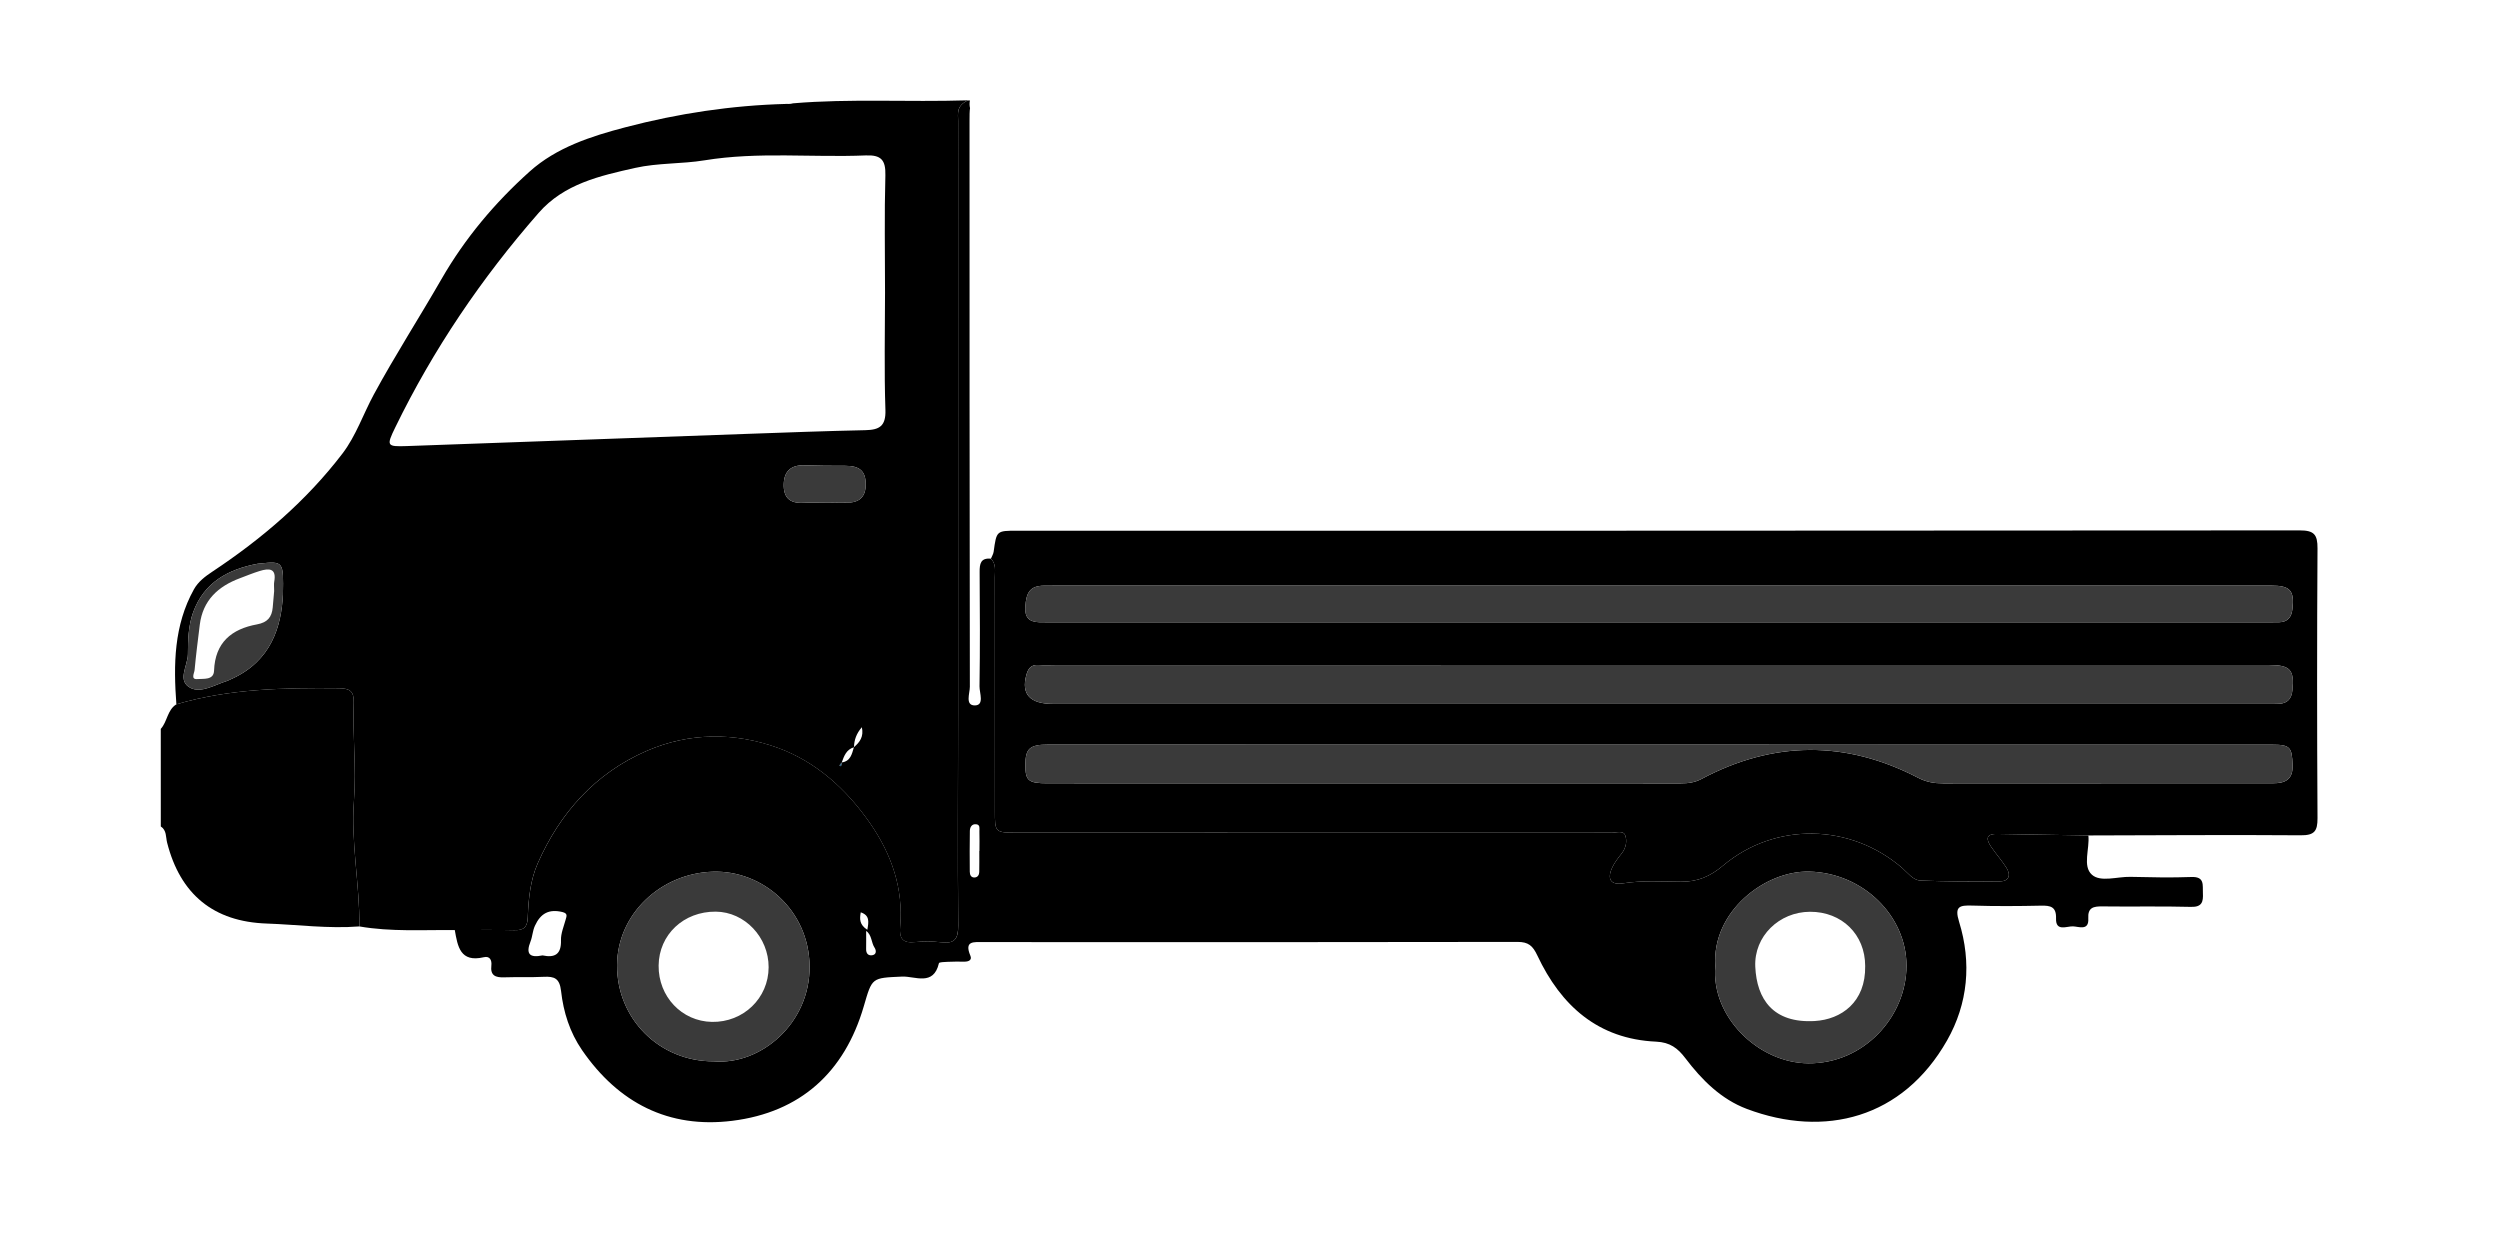 <?xml version="1.0" encoding="utf-8"?>
<!-- Generator: Adobe Illustrator 23.1.0, SVG Export Plug-In . SVG Version: 6.00 Build 0)  -->
<svg version="1.1" id="Layer_1" xmlns="http://www.w3.org/2000/svg" xmlns:xlink="http://www.w3.org/1999/xlink" x="0px" y="0px"
	 viewBox="0 0 1000 500" enable-background="new 0 0 1000 500" xml:space="preserve">
<g>
	<path d="M881.16,357.21c-0.16-3.16,0.8-6.62-4.6-6.41c-8.13,0.31-16.27,0.12-24.41-0.06c-5.25-0.12-11.93,2.24-15.38-0.85
		c-3.86-3.44-0.85-10.35-1.42-15.71c-12.16-0.2-24.32-0.38-36.48-0.59c-4.84-0.08-4.35,2.32-2.36,5.21c1.93,2.82,4.21,5.4,6.05,8.28
		c1.88,2.95,1.07,5.43-2.61,5.47c-10.57,0.13-21.16,0.1-31.72-0.33c-3.05-0.12-5.14-3.11-7.41-5.07
		c-20.67-17.79-50.75-18.43-71.59-0.92c-5.13,4.31-10.09,6.51-16.87,6.46c-7.68-0.05-15.41-0.58-23.13,0.64
		c-4.99,0.79-6.51-1.74-4.31-6.39c0.94-1.99,2.34-3.78,3.72-5.52c1.78-2.25,2.3-5.08,1.42-7.34c-0.79-2.02-3.67-0.97-5.61-0.97
		c-79.16-0.05-158.32-0.04-237.48-0.04c-9.03,0-9.02,0-9.02-8.85c0-31.08,0.01-62.17-0.02-93.25c0-2.58,0.61-5.35-1.57-7.49
		c-4.09-0.4-4.54,2.02-4.51,5.33c0.11,15.24,0.19,30.49-0.05,45.72c-0.04,2.63,2.04,7.56-1.82,7.64c-4.05,0.08-2.04-4.87-2.04-7.44
		c-0.14-75.4-0.12-150.8-0.13-226.19c0-2.39,0-4.07,0.2-5.29c-0.24-1-0.25-2.06-0.04-3.06l-0.89,0c-4.71,2.28-3.82,5.41-3.82,8.21
		c-0.01,79.05,0,158.09-0.01,237.14c0,28.24-0.19,56.48,0.04,84.71c0.04,5.42-1.53,7.34-6.91,6.66c-3.41-0.43-6.95-0.46-10.36-0.08
		c-5.03,0.56-6.36-1.56-5.95-6.22c1.33-15.25-3.43-28.85-11.98-41.24c-9.44-13.68-21.75-24.78-37.17-30.32
		c-17.05-6.13-35.17-6.12-52.25,1.31c-20.59,8.96-34.68,24.8-43.59,45.02c-2.9,6.57-3.71,14.13-3.95,21.43
		c-0.13,3.94-1.49,5.38-5.43,5.27c-7.93-0.21-15.86-0.06-23.79-0.06c1.15,6.52,2.14,13.11,11.63,10.87c2.42-0.57,3.25,1.23,3,3.35
		c-0.47,4,1.68,4.82,5.1,4.7c5.28-0.18,10.58,0.05,15.86-0.21c4.27-0.21,6.35,0.59,6.93,5.72c0.94,8.36,3.46,16.44,8.4,23.62
		c14.55,21.12,34.65,31.43,60.07,28.26c27.26-3.4,44.91-19.4,52.61-45.8c3.38-11.6,3.09-11.33,15.33-11.89
		c5.13-0.23,12.57,3.98,14.73-5.36c0.1-0.43,2.23-0.49,3.42-0.54c2.23-0.1,4.48-0.11,6.71-0.07c1.7,0.03,3.2-0.62,2.46-2.36
		c-2.57-6.1,1.36-5.47,5.2-5.47c71.21,0.04,142.42,0.07,213.63-0.07c4.37-0.01,6.11,1.52,7.95,5.43
		c9.45,20.09,24.28,33.43,47.53,34.47c5.52,0.25,8.63,2.59,11.67,6.61c6.57,8.68,14.3,16.42,24.61,20.3
		c31.12,11.7,62.32,3.8,80.06-27.37c8.4-14.76,9.89-31.14,4.83-47.48c-1.94-6.25,0.21-6.65,5.31-6.49
		c9.15,0.29,18.31,0.23,27.46,0.03c3.84-0.08,6.16,0.43,6.01,5.13c-0.17,5.36,4.27,3.06,6.78,3.15c2.33,0.09,6.42,1.89,6.12-3.14
		c-0.26-4.39,2.03-4.88,5.61-4.84c11.8,0.16,23.61-0.13,35.4,0.19C880.83,362.9,881.34,360.71,881.16,357.21z M226.26,367.86
		c-0.74,2.73-1.95,5.51-1.87,8.24c0.17,5.64-2.46,7.11-7.38,6.06c-5.12,1.05-6.82-0.5-4.78-5.63c0.77-1.95,0.79-4.15,1.74-6.22
		c2.28-5,5.65-6.77,10.97-5.5C227.18,365.36,226.66,366.41,226.26,367.86z M285.49,424.54c-21.7,0.08-38.81-16.98-38.67-38.56
		c0.13-20.31,17.4-36.6,38.23-37.3c19.91-0.67,38.57,15.33,38.79,37.81C324.06,409.37,304.28,426.12,285.49,424.54z M344.3,364.93
		c3.55,1.2,3.25,3.62,2.63,6.99C343.72,369.83,343.83,367.62,344.3,364.93z M349.06,382.06c-1.63,0.35-2.65-0.55-2.61-2.41
		c0.05-2.41,0.01-4.82,0.01-7.28c2.34,1.64,1.98,4.63,3.39,6.74C350.46,380.03,350.72,381.7,349.06,382.06z M391.78,340.39h-0.06
		c0,2.81,0.04,5.63-0.02,8.44c-0.03,1.06-0.56,2.03-1.71,2.15c-1.59,0.16-2.07-1.04-2.08-2.31c-0.05-5.42-0.06-10.85,0.03-16.27
		c0.02-1.49,0.74-2.89,2.53-2.7c1.72,0.18,1.25,1.79,1.29,2.85C391.85,335.16,391.78,337.78,391.78,340.39z M723.25,425.33
		c-19.95-0.19-38.91-18.7-37.12-38.9c-1.53-21.7,19.8-38.24,37.63-37.79c21.53,0.55,38.84,17.77,38.84,37.61
		C762.6,406.7,745.51,425.54,723.25,425.33z"/>
	<path d="M64.31,291.56c2.66-2.92,2.58-7.56,6.24-9.84c21.25-6.27,43.07-6.63,64.98-6.42c4.44,0.04,6.11,1.18,5.95,5.79
		c-0.47,13.08,1.08,26.12,0.1,39.26c-1.25,16.77,2.33,33.43,2.18,50.22c-12.4,0.97-24.72-0.72-37.08-1.15
		c-21.25-0.73-34.58-11.66-39.84-32.39c-0.56-2.22-0.14-4.91-2.52-6.44C64.31,317.58,64.31,304.57,64.31,291.56z"/>
	<path d="M387.18,40.13c-24.28,0.76-47.17-0.73-69.96,1.2c-0.55,0.16-1.15,0.25-1.81,0.25c-0.24,0-0.46-0.01-0.68-0.03
		c-0.08,0.01-0.17,0.01-0.25,0.02c-21.79,0.57-43.18,3.8-64.25,9.32c-13.86,3.63-27.67,8.11-38.36,17.71
		C198,81.04,186,95.28,176.59,111.64c-8.89,15.46-18.56,30.47-27.07,46.17c-4.25,7.84-7.09,16.47-12.53,23.6
		c-14.43,18.9-32.28,34.13-52.02,47.23c-2.91,1.93-5.68,4.01-7.4,7.09c-8.04,14.45-8.2,30.12-7.02,45.99
		c21.25-6.27,43.07-6.63,64.98-6.42c4.44,0.04,6.11,1.18,5.95,5.79c-0.47,13.08,1.08,26.12,0.1,39.26
		c-1.25,16.77,2.33,33.43,2.18,50.22c12.64,2.2,25.4,1.33,38.13,1.46c7.93,0,15.87-0.15,23.79,0.06c3.95,0.1,5.3-1.33,5.43-5.27
		c0.25-7.31,1.06-14.86,3.95-21.43c8.91-20.23,23-36.07,43.59-45.02c17.08-7.43,35.2-7.44,52.25-1.31
		c15.43,5.54,27.73,16.64,37.17,30.32c8.55,12.39,13.31,25.99,11.98,41.24c-0.41,4.65,0.92,6.78,5.95,6.22
		c3.41-0.38,6.95-0.36,10.36,0.08c5.38,0.69,6.95-1.24,6.91-6.66c-0.23-28.24-0.04-56.47-0.04-84.71
		c0.01-79.05,0-158.09,0.01-237.14C383.25,45.57,382.34,42.41,387.18,40.13z M113.18,237.88c-0.62,12.55-4.56,26.55-20.7,33.75
		c-0.56,0.25-1.09,0.57-1.66,0.75c-4.82,1.49-10.28,4.96-14.55,2.82c-5.66-2.84-1.13-8.89-1.11-13.54c0.02-5.66,0.16-11.4,2.1-16.74
		c4.35-11.99,14.02-17.22,25.86-19.43c0.2-0.04,0.4-0.04,0.61-0.06C113.43,224.44,113.43,224.44,113.18,237.88z M336.7,304.98
		c-0.1,0.51-0.19,1.02-0.29,1.53c-0.21-0.12-0.43-0.24-0.64-0.36L336.7,304.98c0.92-2.58,1.84-5.17,4.86-6.07
		C340.76,301.59,340.24,304.48,336.7,304.98z M341.6,298.84c0.07-2.84,0.92-5.37,3.14-7.96
		C345.57,294.67,343.92,296.89,341.6,298.84z M338.28,201.06c-2.84-0.08-5.69-0.01-8.54-0.01v0.05c-2.85,0-5.7-0.12-8.54,0.03
		c-5.45,0.28-7.9-2.25-7.7-7.63c0.19-5.06,2.98-7.54,8.25-7.38c5.44,0.16,10.89,0.24,16.33,0.21c5.71-0.03,8.15,2.07,8.21,7.23
		C346.37,199,343.49,201.21,338.28,201.06z M346.13,172.07c-16.06,0.34-32.11,0.94-48.16,1.51c-45.1,1.6-90.2,3.26-135.3,4.85
		c-7.99,0.28-8.17-0.07-4.56-7.48c15.2-31.23,34.52-59.72,57.38-85.83c10.15-11.59,24.44-14.78,38.54-17.95
		c9.12-2.05,18.69-1.55,27.77-3.04c21.5-3.51,42.98-1.07,64.44-1.96c6.15-0.26,8.07,1.76,7.91,7.96
		c-0.43,15.63-0.14,31.29-0.14,46.94c-0.01,15.65-0.37,31.3,0.16,46.93C354.38,170.47,351.75,171.95,346.13,172.07z"/>
	<path d="M835.35,334.18c-12.16-0.19-24.32-0.38-36.48-0.59c-4.84-0.08-4.35,2.32-2.36,5.21c1.93,2.82,4.21,5.4,6.05,8.28
		c1.88,2.95,1.07,5.43-2.61,5.47c-10.57,0.13-21.16,0.1-31.72-0.33c-3.05-0.12-5.14-3.11-7.41-5.07
		c-20.67-17.79-50.75-18.43-71.59-0.92c-5.13,4.31-10.09,6.51-16.87,6.46c-7.68-0.05-15.41-0.58-23.13,0.64
		c-4.99,0.79-6.51-1.74-4.31-6.39c0.94-1.99,2.34-3.78,3.72-5.52c1.78-2.25,2.3-5.08,1.42-7.34c-0.79-2.02-3.67-0.97-5.61-0.97
		c-79.16-0.05-158.32-0.04-237.48-0.04c-9.03,0-9.02,0-9.02-8.85c0-31.08,0.01-62.17-0.02-93.25c0-2.58,0.61-5.35-1.57-7.49
		c0.38-0.93,0.97-1.84,1.1-2.81c1.15-8.39,1.13-8.38,9.44-8.38c170.99,0,341.98,0.03,512.97-0.13c5.75-0.01,7.16,1.66,7.13,7.17
		c-0.22,35.97-0.21,71.94,0,107.91c0.03,5.23-1.23,6.93-6.77,6.88C891.94,333.9,863.64,334.12,835.35,334.18z M663.45,266.02
		c-80.21,0-160.41,0-240.62,0c-2.44,0-4.9,0.19-7.32-0.02c-3.16-0.27-4.31,1.53-5.01,4.11c-2.06,7.61,1.52,11.46,10.75,11.46
		c161.84,0,323.67,0,485.51,0c1.63,0,3.26,0.04,4.88-0.05c3.4-0.19,5-2.07,5.33-5.43c0.81-8.15-0.88-10.08-9.25-10.08
		C826.3,266.01,744.87,266.01,663.45,266.02z M663.09,248.93c81.4,0,162.81,0,244.21,0c1.42,0,2.85,0.02,4.27-0.02
		c3.46-0.08,5.04-1.97,5.41-5.32c0.82-7.41-0.88-9.35-8.51-9.35c-158.13,0-316.25,0-474.38,0.01c-5.49,0-10.99-0.05-16.48,0.02
		c-5.41,0.07-7.18,2.48-7.49,8.64c-0.27,5.31,2.82,6.06,6.93,6.01c2.24-0.03,4.48,0.01,6.72,0.01
		C503.54,248.93,583.31,248.93,663.09,248.93z M664.06,297.85c0-0.01,0-0.02,0-0.02c-81.6,0-163.2,0-244.8,0.01
		c-7.38,0-9.09,1.57-9.11,8.11c-0.02,6.35,1.18,7.37,8.85,7.37c84.45,0.01,168.9,0.01,253.35,0.03c2.89,0,5.56-0.33,8.21-1.74
		c28.82-15.34,57.81-15.5,86.77-0.45c3.25,1.69,6.43,2.19,9.93,2.19c30.12-0.05,60.23-0.04,90.35-0.04c13.84,0,27.67-0.03,41.51,0
		c5,0.01,8.14-1.46,7.92-7.36c-0.26-7.05-0.96-8.08-8.18-8.08C827.26,297.85,745.66,297.85,664.06,297.85z"/>
	<path fill="#3A3A3A" d="M285.49,424.54c-21.7,0.08-38.81-16.98-38.67-38.56c0.13-20.31,17.4-36.6,38.23-37.3
		c19.91-0.67,38.57,15.33,38.79,37.81C324.06,409.37,304.28,426.12,285.49,424.54z M263.45,386.23
		c-0.13,12.39,9.26,22.31,21.32,22.53c12.57,0.23,22.65-9.48,22.68-21.86c0.03-12.02-9.56-22.13-21.12-22.24
		C273.47,364.54,263.57,373.86,263.45,386.23z"/>
	<path fill="#3A3A3A" d="M686.13,386.43c-1.53-21.7,19.8-38.24,37.63-37.79c21.53,0.55,38.84,17.77,38.84,37.61
		c0,20.45-17.09,39.29-39.36,39.09C703.3,425.15,684.34,406.63,686.13,386.43z M746.07,386.38c-0.01-12.59-9.33-21.73-22.1-21.67
		c-12.28,0.06-22.41,9.77-21.86,21.99c0.59,12.97,7.12,22.66,23.76,21.71C736.49,407.8,746.34,400.87,746.07,386.38z"/>
	<path fill="#3A3A3A" d="M113.18,237.88c-0.62,12.55-4.56,26.55-20.7,33.75c-0.56,0.25-1.09,0.57-1.66,0.75
		c-4.82,1.49-10.28,4.96-14.55,2.82c-5.66-2.84-1.13-8.89-1.11-13.54c0.02-5.66,0.16-11.4,2.1-16.74
		c4.35-11.99,14.02-17.22,25.86-19.43c0.2-0.04,0.4-0.04,0.61-0.06C113.43,224.44,113.43,224.44,113.18,237.88z M109.66,236.43
		c0-1.73-0.15-2.77,0.03-3.74c1-5.49-2.11-5.43-5.85-4.28c-2.66,0.82-5.24,1.89-7.85,2.87c-8.78,3.27-14.88,8.88-16.08,18.65
		c-0.74,6.02-1.52,12.04-2.07,18.07c-0.11,1.23-1.69,3.9,1.15,3.63c2.38-0.22,6.49,0.53,6.63-3.34c0.41-11.3,7.03-16.69,17.2-18.54
		c4.21-0.77,5.92-2.92,6.27-6.77C109.31,240.56,109.51,238.14,109.66,236.43z"/>
	<path fill="#3A3A3A" d="M329.74,201.1c-2.85,0-5.7-0.12-8.54,0.03c-5.45,0.28-7.9-2.25-7.7-7.63c0.19-5.06,2.98-7.54,8.25-7.38
		c5.44,0.16,10.89,0.24,16.33,0.21c5.71-0.03,8.15,2.07,8.21,7.23c0.07,5.46-2.82,7.67-8.03,7.52c-2.84-0.08-5.69-0.01-8.54-0.01
		C329.74,201.06,329.74,201.08,329.74,201.1z"/>
	<path fill="#1E5578" d="M336.7,304.98c-0.1,0.51-0.19,1.02-0.29,1.53c-0.21-0.12-0.43-0.24-0.64-0.36
		C336.08,305.76,336.39,305.37,336.7,304.98C336.69,304.98,336.7,304.98,336.7,304.98z"/>
	<path fill="#3A3A3A" d="M663.45,266.01c81.43,0,162.85,0,244.28,0c8.37,0,10.07,1.93,9.25,10.08c-0.34,3.37-1.93,5.24-5.33,5.43
		c-1.62,0.09-3.26,0.05-4.88,0.05c-161.84,0-323.67,0-485.51,0c-9.23,0-12.81-3.86-10.75-11.46c0.7-2.58,1.85-4.38,5.01-4.11
		c2.42,0.21,4.88,0.02,7.32,0.02C503.03,266.02,583.24,266.02,663.45,266.01z"/>
	<path fill="#3A3A3A" d="M663.09,248.93c-79.78,0-159.55,0-239.33,0c-2.24,0-4.48-0.04-6.72-0.01c-4.1,0.05-7.19-0.7-6.93-6.01
		c0.31-6.16,2.08-8.57,7.49-8.64c5.49-0.07,10.99-0.02,16.48-0.02c158.13,0,316.25,0,474.38-0.01c7.63,0,9.33,1.94,8.51,9.35
		c-0.37,3.35-1.95,5.24-5.41,5.32c-1.42,0.03-2.85,0.02-4.27,0.02C825.89,248.93,744.49,248.93,663.09,248.93z"/>
	<path fill="#3A3A3A" d="M664.06,297.85c81.6,0,163.2,0,244.8,0.01c7.21,0,7.92,1.04,8.18,8.08c0.22,5.9-2.92,7.37-7.92,7.36
		c-13.84-0.03-27.67,0-41.51,0c-30.12,0.01-60.23,0-90.35,0.04c-3.5,0.01-6.68-0.5-9.93-2.19c-28.96-15.05-57.94-14.9-86.77,0.45
		c-2.65,1.41-5.33,1.74-8.21,1.74c-84.45-0.02-168.9-0.02-253.35-0.03c-7.67,0-8.87-1.03-8.85-7.37c0.02-6.54,1.73-8.11,9.11-8.11
		c81.6-0.01,163.2-0.01,244.8-0.01C664.06,297.84,664.06,297.84,664.06,297.85z"/>
</g>
</svg>
